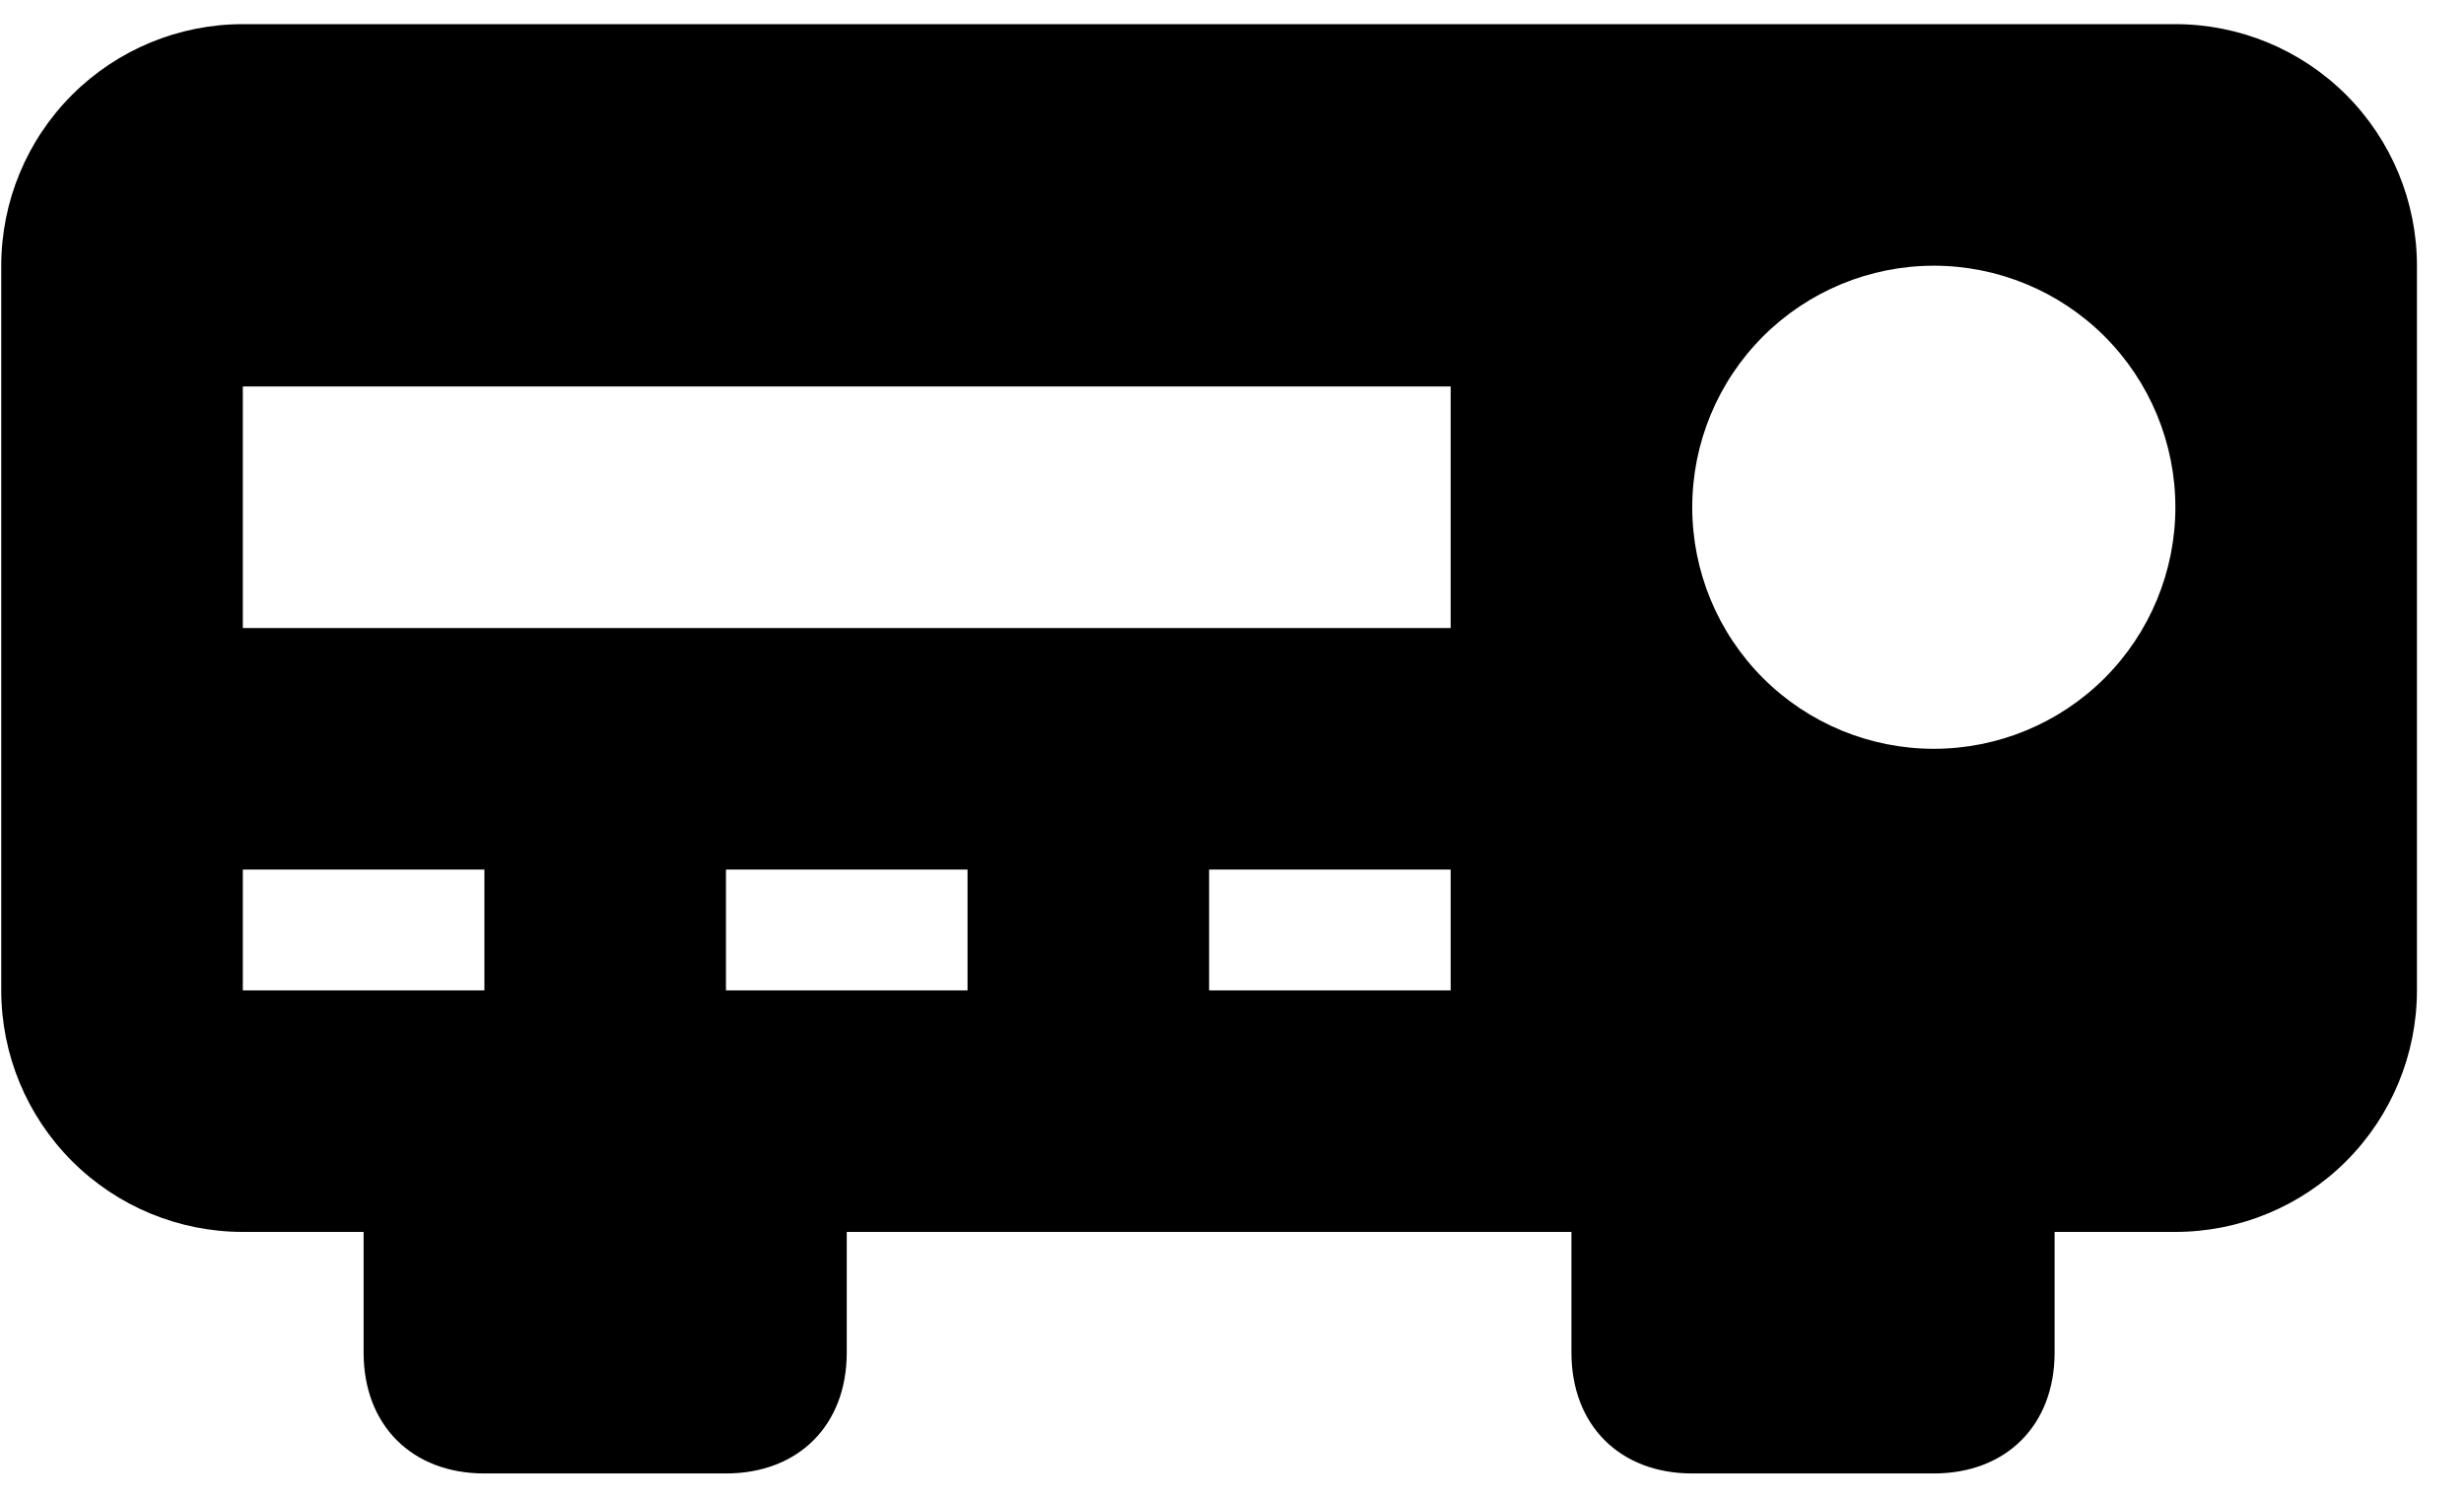 <svg width="51" height="31" viewBox="0 0 51 31" fill="none" xmlns="http://www.w3.org/2000/svg">
<path d="M45.026 0.5H5.026C3.7 0.5 2.428 1.027 1.491 1.964C0.553 2.902 0.026 4.174 0.026 5.5V20.5C0.026 21.826 0.553 23.098 1.491 24.035C2.428 24.973 3.7 25.5 5.026 25.5H7.526V28C7.526 29.5 8.526 30.5 10.026 30.5H15.026C16.526 30.5 17.526 29.5 17.526 28V25.5H32.526V28C32.526 29.5 33.526 30.5 35.026 30.5H40.026C41.526 30.5 42.526 29.5 42.526 28V25.5H45.026C46.352 25.5 47.624 24.973 48.562 24.035C49.499 23.098 50.026 21.826 50.026 20.5V5.5C50.026 4.174 49.499 2.902 48.562 1.964C47.624 1.027 46.352 0.5 45.026 0.5ZM30.026 13H5.026V8H30.026V13ZM40.026 15.5C38.7 15.5 37.428 14.973 36.491 14.036C35.553 13.098 35.026 11.826 35.026 10.5C35.026 9.174 35.553 7.902 36.491 6.964C37.428 6.027 38.7 5.5 40.026 5.5C41.352 5.5 42.624 6.027 43.562 6.964C44.499 7.902 45.026 9.174 45.026 10.5C45.026 11.826 44.499 13.098 43.562 14.036C42.624 14.973 41.352 15.5 40.026 15.5ZM10.026 20.5H5.026V18H10.026V20.5ZM20.026 20.5H15.026V18H20.026V20.5ZM30.026 20.5H25.026V18H30.026V20.5Z" fill="black"/>
</svg>

